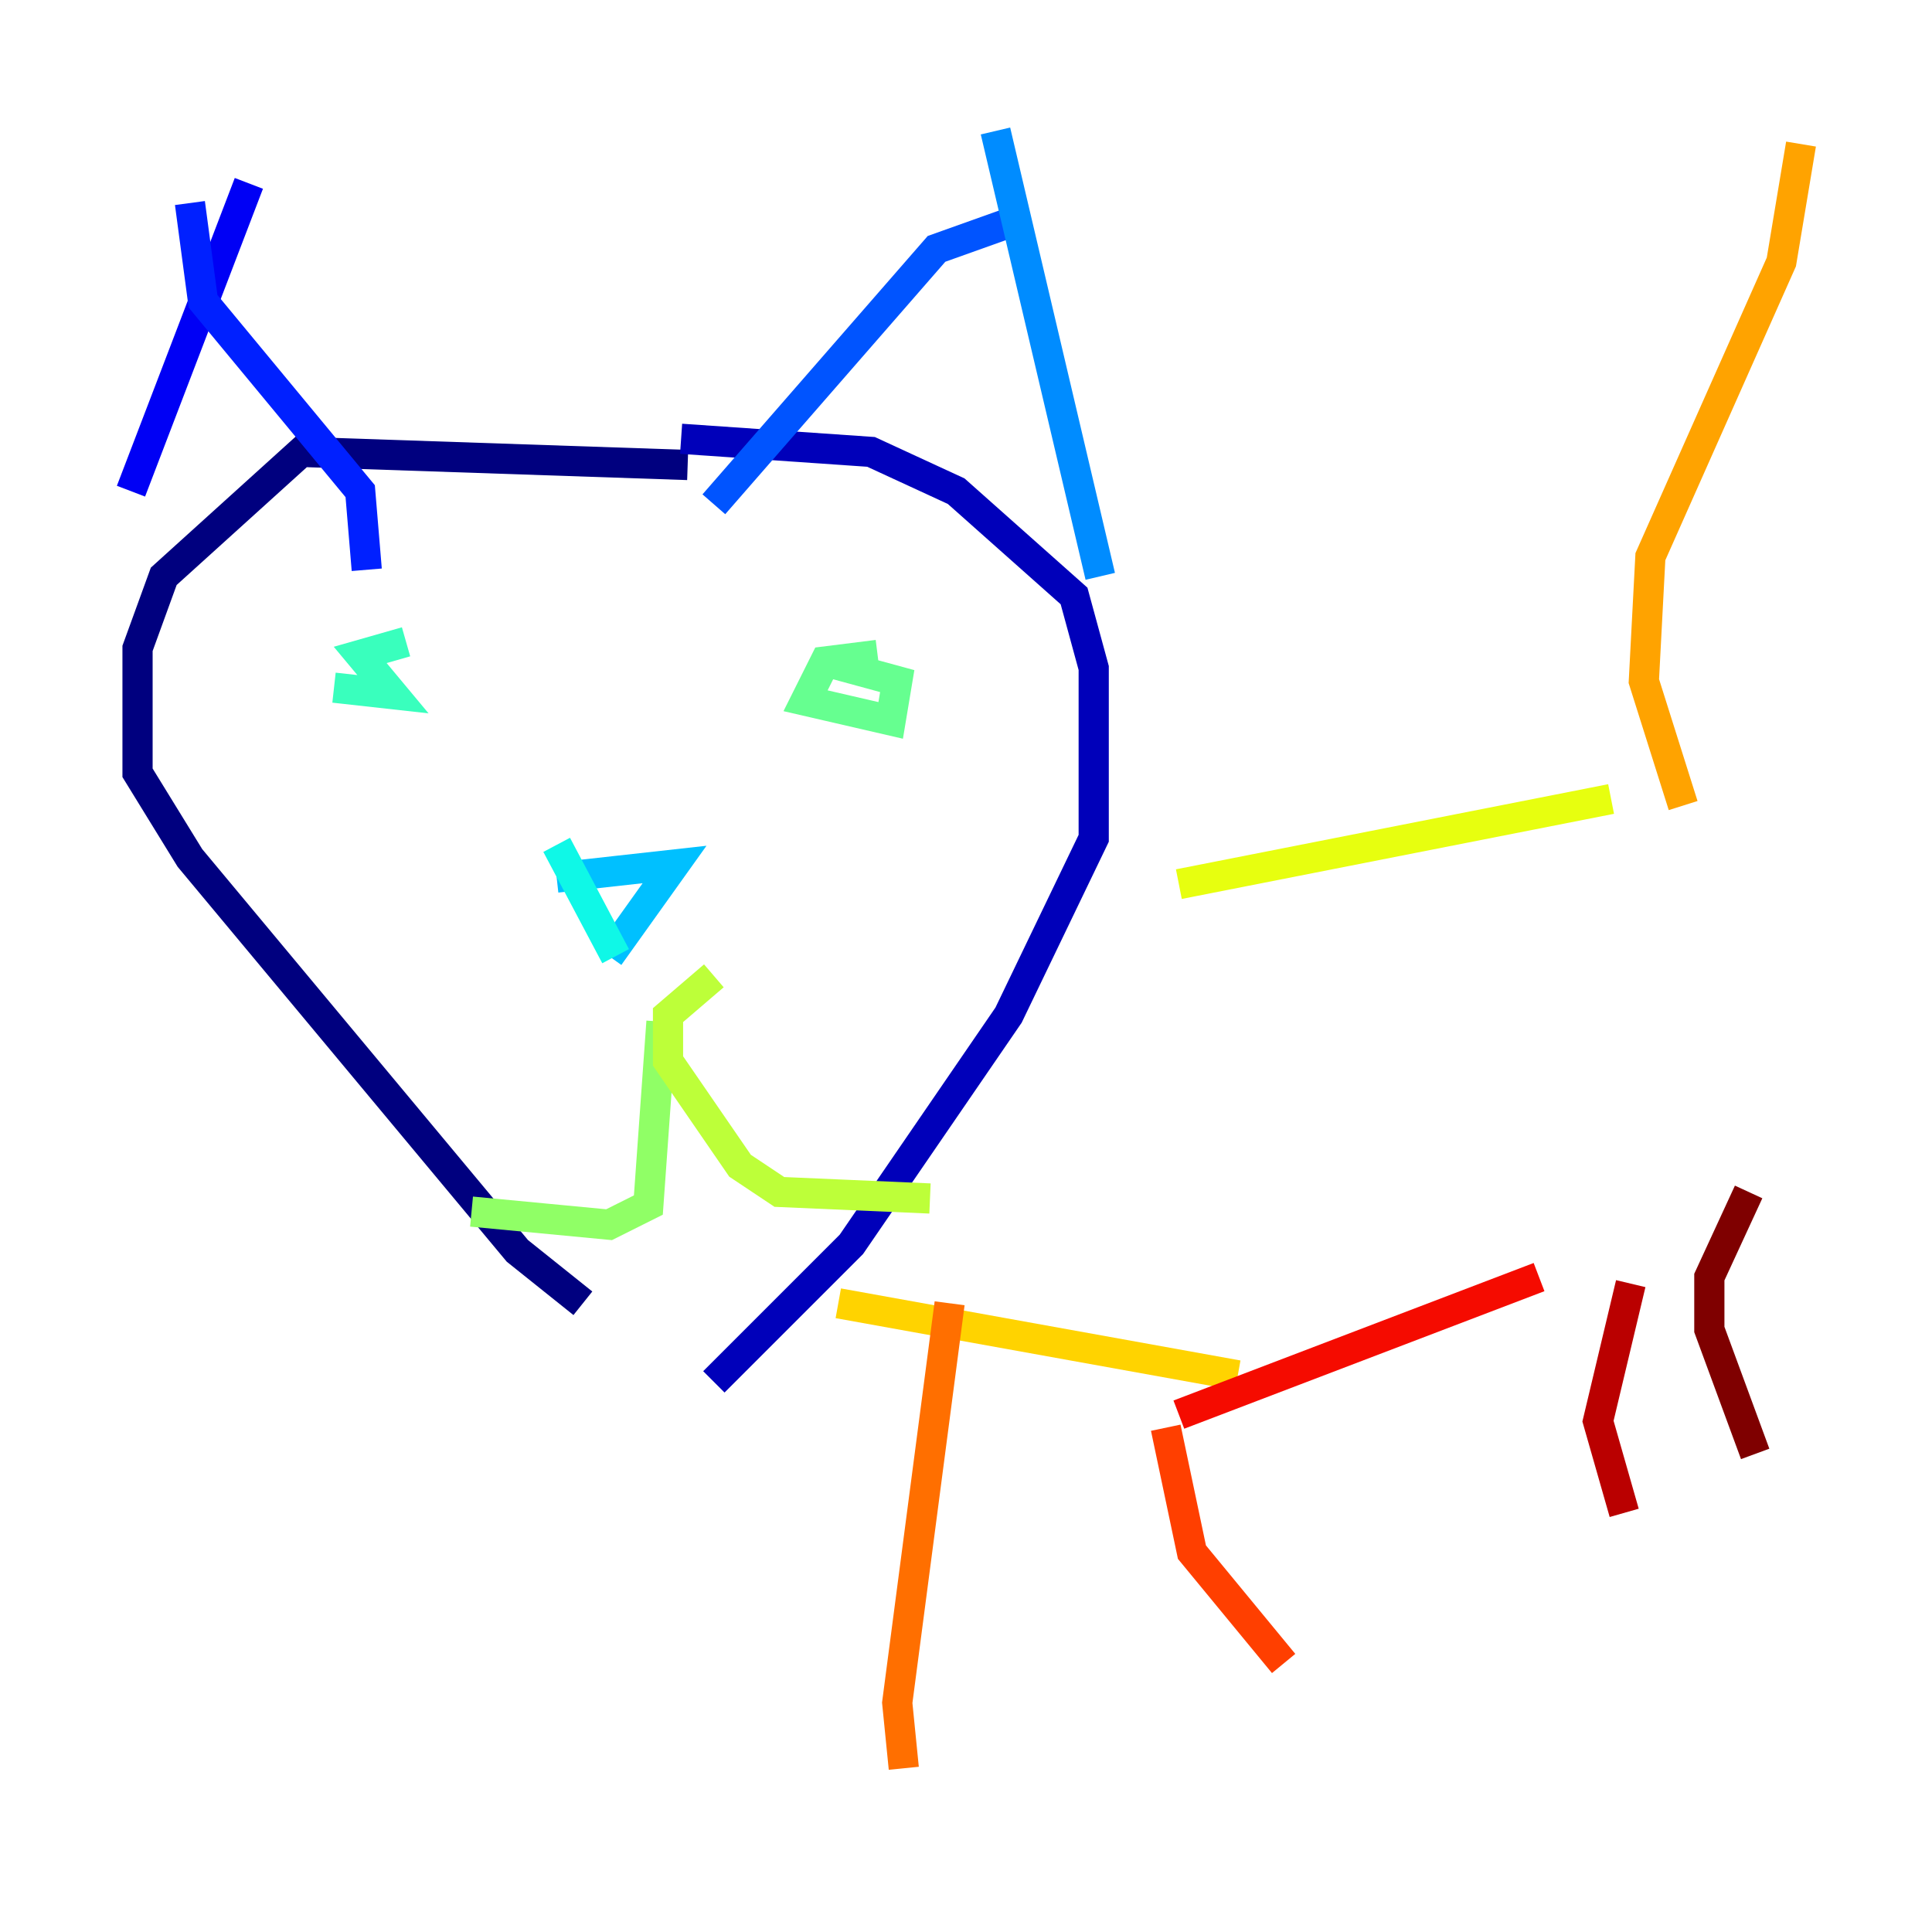 <?xml version="1.0" encoding="utf-8" ?>
<svg baseProfile="tiny" height="128" version="1.2" viewBox="0,0,128,128" width="128" xmlns="http://www.w3.org/2000/svg" xmlns:ev="http://www.w3.org/2001/xml-events" xmlns:xlink="http://www.w3.org/1999/xlink"><defs /><polyline fill="none" points="45.559,30.807 19.959,29.939 10.848,38.183 9.112,42.956 9.112,51.2 12.583,56.841 34.278,82.875 38.617,86.346" stroke="#00007f" stroke-width="2" /><polyline fill="none" points="45.125,29.071 57.709,29.939 63.349,32.542 71.159,39.485 72.461,44.258 72.461,55.539 66.82,67.254 56.407,82.441 47.295,91.552" stroke="#0000ba" stroke-width="2" /><polyline fill="none" points="16.488,12.149 8.678,32.542" stroke="#0000f5" stroke-width="2" /><polyline fill="none" points="12.583,13.451 13.451,19.959 23.864,32.542 24.298,37.749" stroke="#0020ff" stroke-width="2" /><polyline fill="none" points="68.122,14.319 62.047,16.488 47.295,33.41" stroke="#0054ff" stroke-width="2" /><polyline fill="none" points="65.953,8.678 72.895,38.183" stroke="#008cff" stroke-width="2" /><polyline fill="none" points="36.881,58.142 44.691,57.275 40.352,63.349" stroke="#00c0ff" stroke-width="2" /><polyline fill="none" points="36.881,55.973 40.786,63.349" stroke="#0ff8e7" stroke-width="2" /><polyline fill="none" points="26.902,42.522 23.864,43.39 26.034,45.993 22.129,45.559" stroke="#39ffbd" stroke-width="2" /><polyline fill="none" points="58.142,43.39 54.671,43.824 53.37,46.427 59.01,47.729 59.444,45.125 54.671,43.824" stroke="#66ff90" stroke-width="2" /><polyline fill="none" points="43.824,67.688 42.956,79.837 40.352,81.139 31.241,80.271" stroke="#90ff66" stroke-width="2" /><polyline fill="none" points="47.295,64.651 44.258,67.254 44.258,70.291 49.031,77.234 51.634,78.969 61.614,79.403" stroke="#bdff39" stroke-width="2" /><polyline fill="none" points="78.102,58.576 106.739,52.936" stroke="#e7ff0f" stroke-width="2" /><polyline fill="none" points="55.539,86.346 82.007,91.119" stroke="#ffd300" stroke-width="2" /><polyline fill="none" points="111.512,53.37 108.909,45.125 109.342,36.881 118.02,17.356 119.322,9.546" stroke="#ffa300" stroke-width="2" /><polyline fill="none" points="62.915,86.346 59.444,112.814 59.878,117.153" stroke="#ff6f00" stroke-width="2" /><polyline fill="none" points="77.234,94.59 78.969,102.834 85.044,110.21" stroke="#ff3f00" stroke-width="2" /><polyline fill="none" points="78.102,93.722 101.966,84.61" stroke="#f50b00" stroke-width="2" /><polyline fill="none" points="108.041,85.044 105.871,94.156 107.607,100.231" stroke="#ba0000" stroke-width="2" /><polyline fill="none" points="115.851,78.969 113.248,84.61 113.248,88.081 116.285,96.325" stroke="#7f0000" stroke-width="2" /></svg>